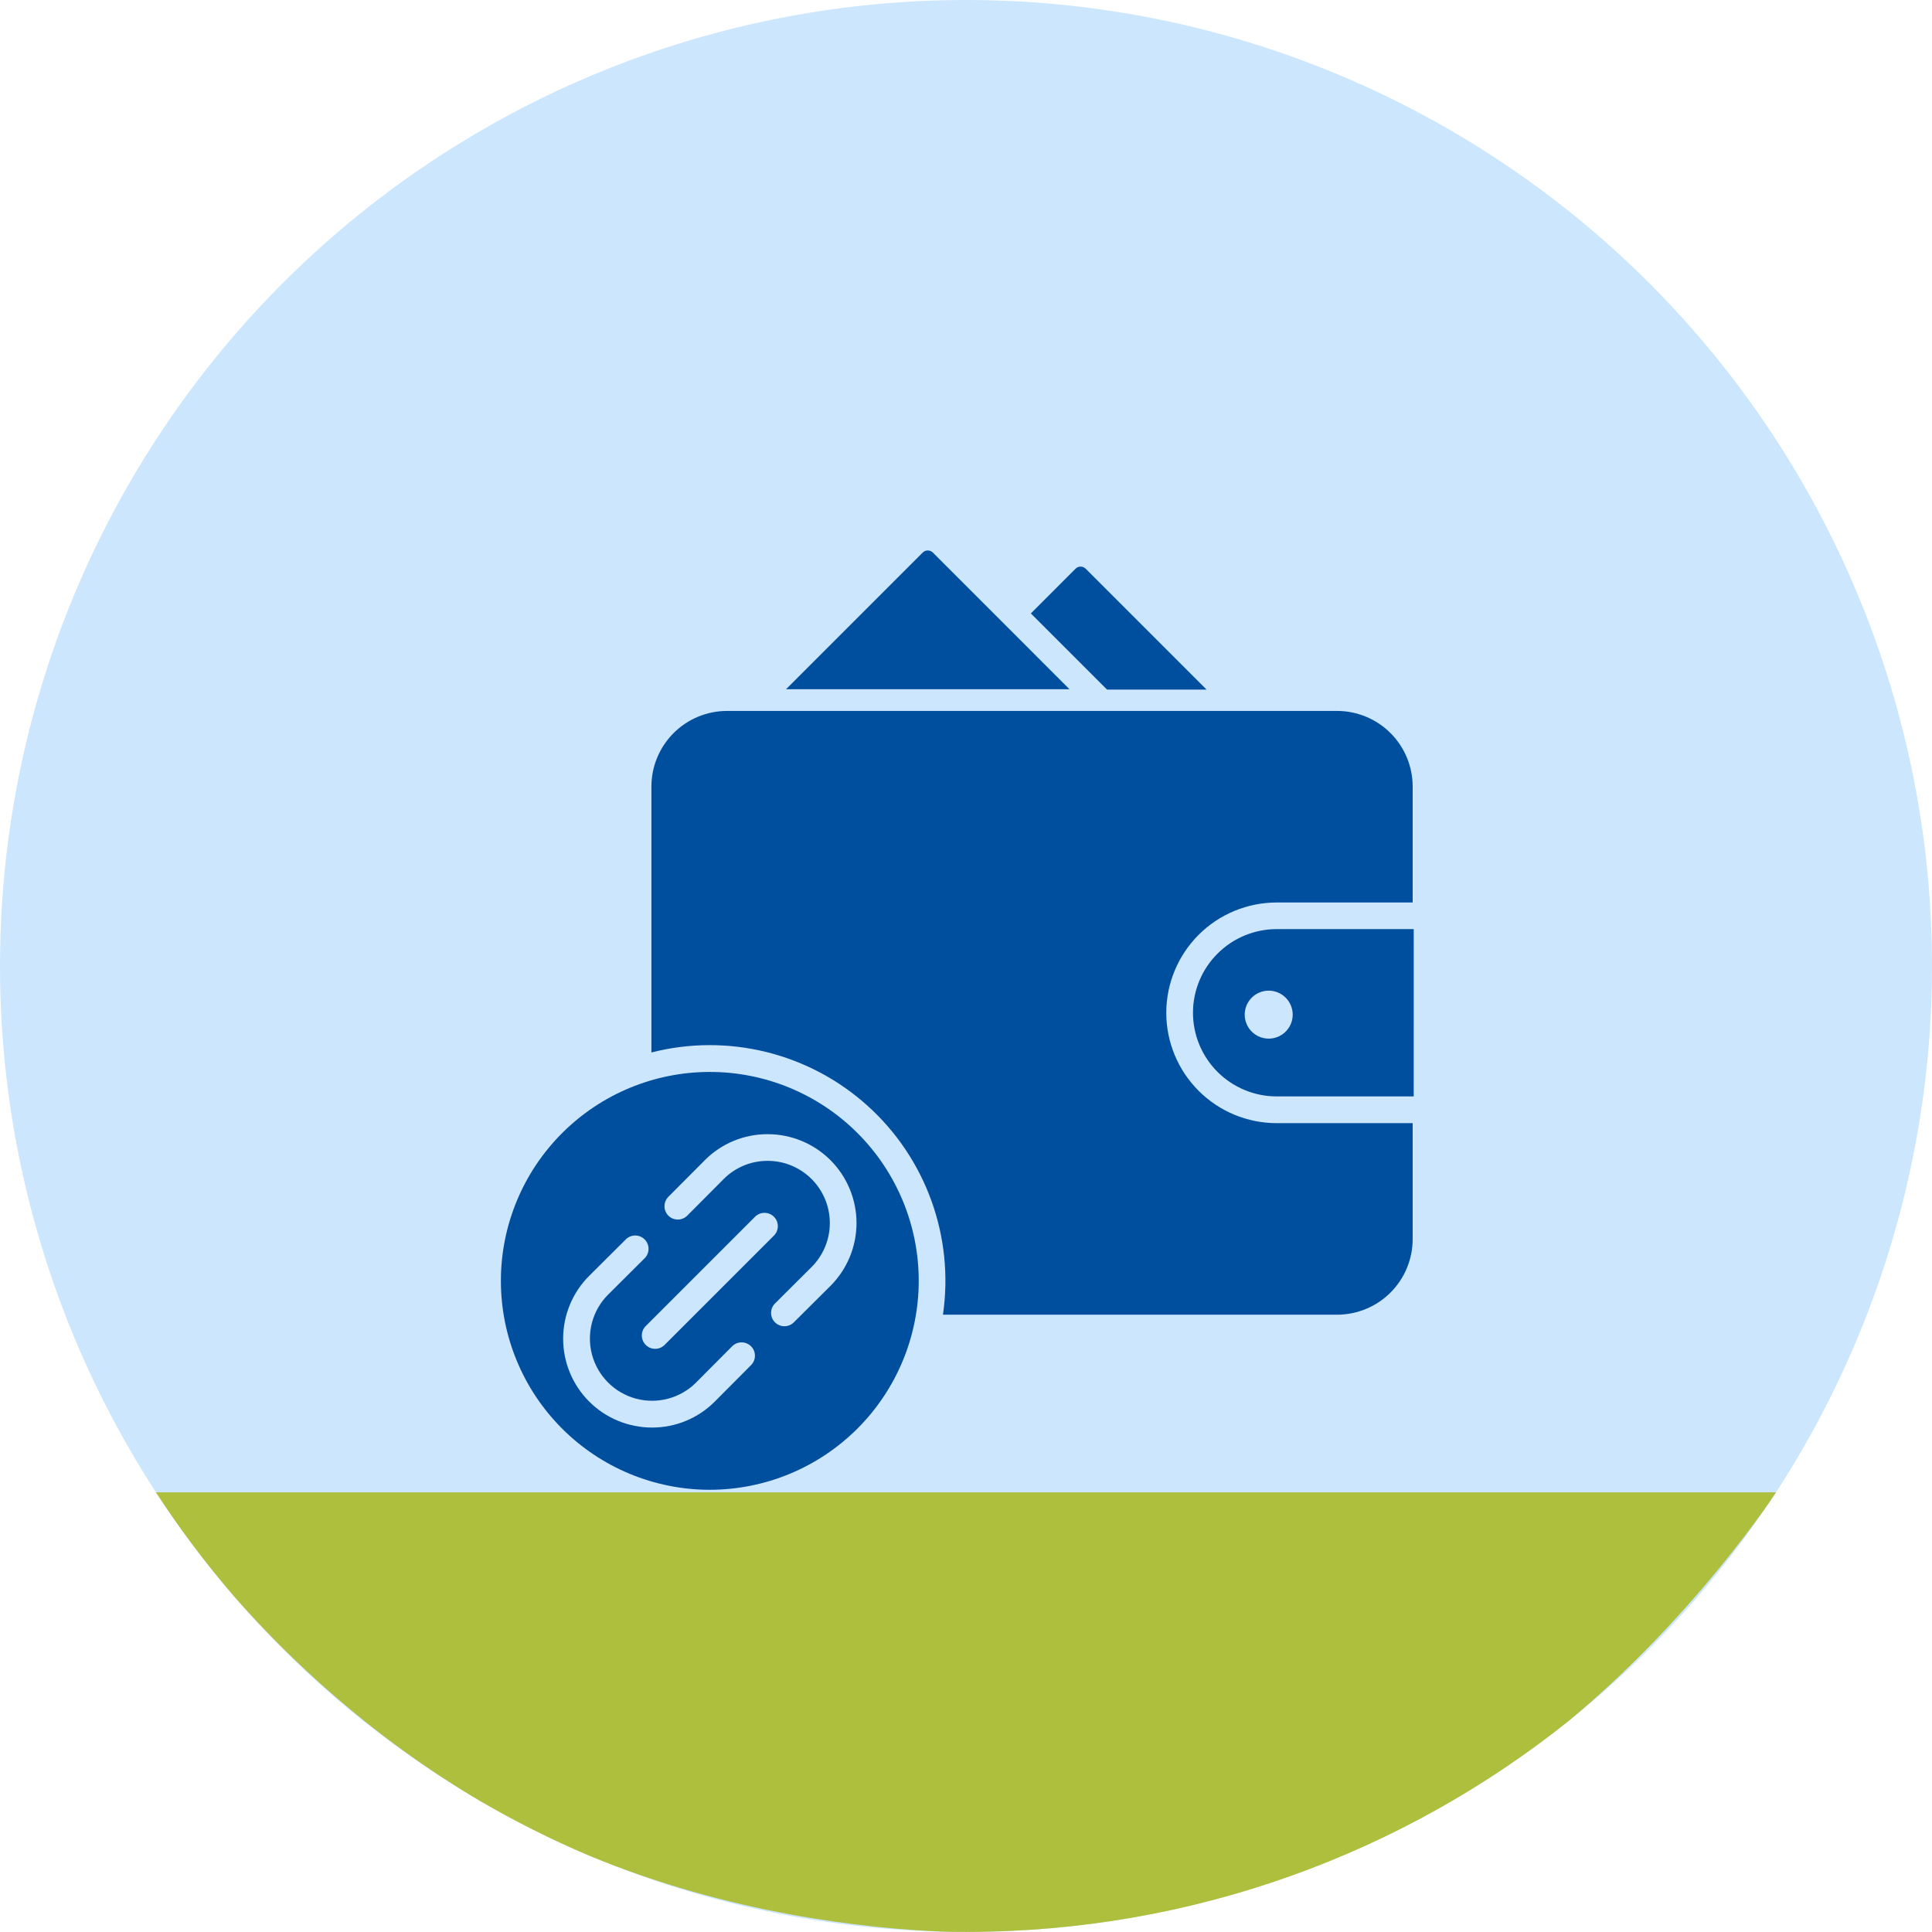<svg width="108" height="108" viewBox="0 0 108 108" fill="none" xmlns="http://www.w3.org/2000/svg">
<circle cx="54" cy="54" r="54" fill="#CCE6FD"/>
<path fill-rule="evenodd" clip-rule="evenodd" d="M13.089 89.243C11.505 87.406 10.043 85.462 8.715 83.422H99.284C99.284 83.422 94.816 90.298 87.699 96.194C78.462 103.58 66.747 107.996 54.001 107.996C53.559 107.996 53.118 107.991 52.679 107.98C48.445 107.805 40.772 106.995 32.887 103.713C30.782 102.817 28.745 101.793 26.788 100.648C20.624 96.998 16.081 92.655 13.089 89.243Z" fill="#AEBF3E"/>
<path d="M51.358 71.601C51.358 68.504 50.128 65.533 47.938 63.343C45.747 61.152 42.777 59.922 39.679 59.922C36.582 59.922 33.611 61.152 31.421 63.343C29.23 65.533 28 68.504 28 71.601C28 74.698 29.23 77.669 31.421 79.859C33.611 82.05 36.582 83.28 39.679 83.28C42.776 83.277 45.744 82.045 47.934 79.856C50.123 77.666 51.355 74.698 51.358 71.601H51.358ZM37.374 66.89L39.392 64.863V64.863C40.321 63.925 41.587 63.398 42.907 63.401H42.913C44.231 63.401 45.496 63.925 46.428 64.858C47.359 65.791 47.881 67.057 47.88 68.376C47.877 69.695 47.351 70.958 46.417 71.888L44.389 73.906C44.251 74.052 44.059 74.136 43.858 74.138C43.657 74.141 43.463 74.061 43.321 73.919C43.179 73.776 43.1 73.582 43.104 73.381C43.107 73.179 43.191 72.988 43.338 72.85L45.365 70.831C46.019 70.179 46.386 69.295 46.388 68.373C46.389 67.45 46.023 66.565 45.372 65.912C44.72 65.259 43.835 64.892 42.912 64.892H42.908C41.984 64.89 41.098 65.259 40.448 65.915L38.431 67.942C38.292 68.088 38.101 68.171 37.9 68.174C37.7 68.177 37.506 68.099 37.364 67.957C37.222 67.816 37.143 67.623 37.145 67.421C37.147 67.221 37.229 67.03 37.374 66.891L37.374 66.89ZM37.144 75.189C36.852 75.474 36.385 75.471 36.097 75.182C35.809 74.894 35.805 74.428 36.09 74.135L42.215 68.01C42.508 67.726 42.974 67.729 43.263 68.017C43.551 68.305 43.554 68.772 43.27 69.064L37.144 75.189ZM36.446 79.801C35.127 79.801 33.863 79.277 32.931 78.344C32 77.41 31.477 76.145 31.48 74.826C31.481 73.507 32.008 72.243 32.943 71.313L34.97 69.296C35.108 69.151 35.3 69.067 35.501 69.065C35.702 69.063 35.895 69.142 36.037 69.285C36.179 69.427 36.257 69.621 36.254 69.822C36.251 70.022 36.167 70.214 36.021 70.352L33.994 72.37C33.116 73.248 32.773 74.527 33.094 75.727C33.416 76.927 34.352 77.864 35.552 78.186C36.752 78.507 38.032 78.164 38.91 77.286L40.927 75.259C41.218 74.967 41.69 74.966 41.982 75.257C42.274 75.547 42.275 76.019 41.984 76.311L39.967 78.338C39.039 79.276 37.773 79.803 36.453 79.801L36.446 79.801Z" fill="#004F9F"/>
<path d="M65.195 56.617C65.197 54.982 65.847 53.414 67.003 52.258C68.159 51.102 69.727 50.451 71.362 50.45H78.969V43.967C78.968 42.846 78.523 41.773 77.731 40.981C76.939 40.188 75.865 39.743 74.745 39.742H63.595L63.584 39.754L63.572 39.742H47.078L47.066 39.754L47.055 39.742H40.638C39.518 39.743 38.445 40.189 37.653 40.981C36.861 41.773 36.415 42.847 36.414 43.967V58.834C40.681 57.743 45.211 58.857 48.485 61.802C51.76 64.747 53.346 69.134 52.712 73.493H74.745C75.865 73.491 76.939 73.046 77.731 72.254C78.523 71.462 78.968 70.388 78.969 69.268V62.785H71.362C69.727 62.783 68.159 62.133 67.003 60.976C65.847 59.82 65.197 58.252 65.195 56.617Z" fill="#004F9F"/>
<path fill-rule="evenodd" clip-rule="evenodd" d="M59.785 38.528L52.146 30.888C51.989 30.732 51.736 30.732 51.58 30.888L43.941 38.528L59.785 38.528Z" fill="#004F9F"/>
<path fill-rule="evenodd" clip-rule="evenodd" d="M67.449 38.55L60.69 31.791C60.533 31.635 60.28 31.635 60.124 31.791L57.625 34.291L61.884 38.55L67.449 38.55Z" fill="#004F9F"/>
<path d="M66.688 56.614C66.689 57.853 67.182 59.042 68.059 59.919C68.936 60.795 70.124 61.289 71.364 61.29H79.027L79.028 51.938H71.364C70.124 51.939 68.936 52.432 68.059 53.309C67.182 54.185 66.689 55.374 66.688 56.614ZM74.346 56.614C74.346 57.351 74.053 58.057 73.532 58.578C73.011 59.1 72.304 59.392 71.567 59.392C70.83 59.393 70.123 59.1 69.602 58.579C69.081 58.058 68.788 57.351 68.788 56.614C68.788 55.877 69.081 55.17 69.602 54.649C70.123 54.128 70.83 53.835 71.567 53.835C72.303 53.836 73.01 54.129 73.531 54.65C74.052 55.171 74.345 55.877 74.346 56.614Z" fill="#004F9F"/>
<path fill-rule="evenodd" clip-rule="evenodd" d="M75.98 58.259C75.357 59.763 73.89 60.743 72.262 60.743C70.041 60.74 68.241 58.941 68.238 56.721C68.238 55.093 69.219 53.626 70.723 53.002C72.226 52.379 73.957 52.723 75.108 53.874C76.258 55.025 76.602 56.756 75.98 58.259ZM72.16 57.233C71.953 57.734 71.463 58.06 70.921 58.06C70.18 58.059 69.581 57.46 69.58 56.72C69.58 56.177 69.906 55.688 70.408 55.48C70.909 55.273 71.486 55.387 71.869 55.771C72.253 56.154 72.368 56.732 72.16 57.233Z" fill="#004F9F"/>
</svg>

